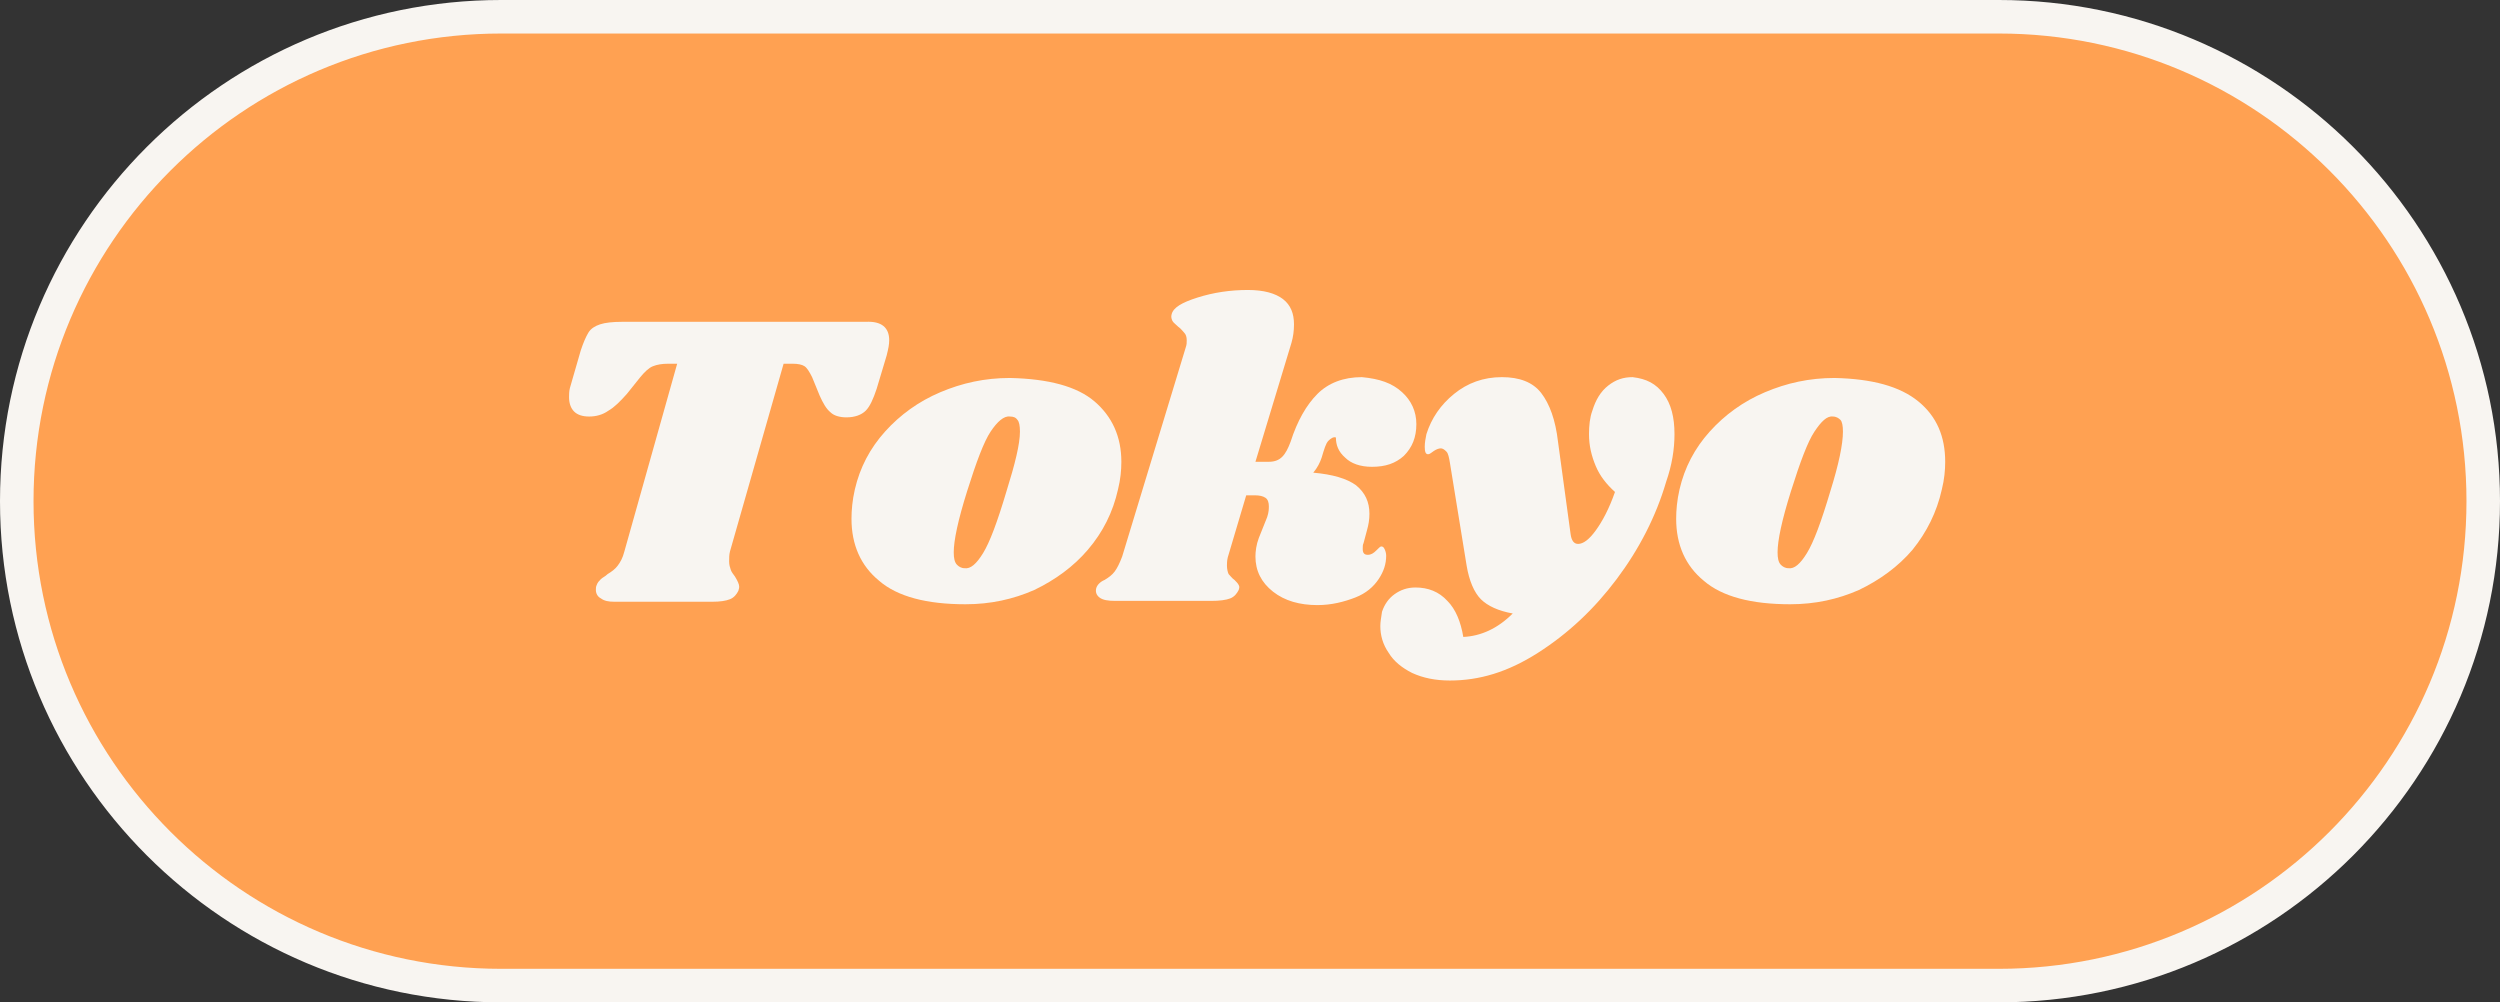 <?xml version="1.0" encoding="utf-8"?>
<!-- Generator: Adobe Illustrator 25.2.1, SVG Export Plug-In . SVG Version: 6.00 Build 0)  -->
<svg version="1.1" id="Layer_1" xmlns="http://www.w3.org/2000/svg" xmlns:xlink="http://www.w3.org/1999/xlink" x="0px" y="0px"
	 viewBox="0 0 298.3 119.6" style="enable-background:new 0 0 298.3 119.6;" xml:space="preserve">
<rect x="0" y="0" width="298.3" height="119.6" fill="#333333" stroke="none"/>
<style type="text/css">
	.st0{fill:#FFA152;}
	.st1{fill:#F8F5F1;}
	.st2{enable-background:new    ;}
</style>
<g>
	<path class="st0" d="M238.5,117.6H59.8C27.9,117.6,2,91.7,2,59.8l0,0C2,27.9,27.9,2,59.8,2h178.7c31.9,0,57.8,25.9,57.8,57.8l0,0
		C296.3,91.7,270.4,117.6,238.5,117.6z"/>
	<path class="st1" d="M238.5,119.6H59.8C26.8,119.6,0,92.8,0,59.8S26.8,0,59.8,0h178.7c33,0,59.8,26.8,59.8,59.8
		S271.5,119.6,238.5,119.6z M59.8,4C29,4,4,29,4,59.8c0,30.8,25,55.8,55.8,55.8h178.7c30.8,0,55.8-25,55.8-55.8
		c0-30.8-25-55.8-55.8-55.8H59.8z"/>
</g>
<g class="st2">
	<path class="st1" d="M106.1,40.6c0,0.5-0.1,1-0.3,1.8l-1.2,4c-0.4,1.2-0.8,2.1-1.3,2.6c-0.5,0.5-1.3,0.8-2.3,0.8
		c-0.8,0-1.5-0.2-1.9-0.6c-0.5-0.4-0.9-1.1-1.3-2L96.9,45c-0.3-0.6-0.6-1.1-0.9-1.3c-0.3-0.2-0.8-0.3-1.4-0.3h-1.1l-6.4,22.4
		c-0.1,0.4-0.1,0.8-0.1,1.2c0,0.4,0.1,0.7,0.2,1c0.1,0.3,0.3,0.5,0.5,0.8c0.3,0.5,0.5,0.9,0.5,1.2c0,0.1,0,0.2-0.1,0.5
		c-0.2,0.4-0.5,0.8-1,1c-0.5,0.2-1.2,0.3-2.1,0.3H73.3c-0.7,0-1.2-0.1-1.6-0.4c-0.4-0.2-0.6-0.6-0.6-1c0-0.2,0-0.4,0.1-0.6
		c0.1-0.3,0.3-0.5,0.5-0.7c0.2-0.2,0.5-0.3,0.8-0.6c0.5-0.3,0.9-0.6,1.2-1c0.3-0.4,0.6-0.9,0.8-1.7l6.3-22.4h-1.1
		c-0.7,0-1.3,0.1-1.8,0.3c-0.5,0.2-1,0.7-1.5,1.3L74.8,47c-0.8,0.9-1.5,1.6-2.2,2c-0.7,0.5-1.5,0.7-2.3,0.7c-0.8,0-1.4-0.2-1.8-0.6
		c-0.4-0.4-0.6-1-0.6-1.7c0-0.3,0-0.7,0.1-1.1l1.3-4.5c0.3-0.9,0.6-1.6,0.9-2.1c0.3-0.5,0.8-0.8,1.4-1c0.6-0.2,1.5-0.3,2.6-0.3h29.1
		C105.2,38.3,106.1,39.1,106.1,40.6z"/>
	<path class="st1" d="M130.6,47.9c2.1,1.8,3.2,4.2,3.2,7.2c0,1-0.1,2.1-0.4,3.3c-0.6,2.7-1.8,5.1-3.6,7.2c-1.7,2-3.9,3.6-6.4,4.8
		c-2.5,1.1-5.2,1.7-8.2,1.7c-4.6,0-8.1-0.9-10.3-2.8c-2.2-1.8-3.3-4.3-3.3-7.4c0-1,0.1-2.2,0.4-3.5c0.6-2.6,1.8-4.9,3.6-6.9
		c1.8-2,4-3.6,6.6-4.7c2.6-1.1,5.3-1.7,8.3-1.7C125.1,45.2,128.5,46.1,130.6,47.9z M118.2,51.5c-0.8,1.2-1.7,3.6-2.8,7.1
		c-1.1,3.5-1.6,5.9-1.6,7.3c0,0.7,0.1,1.2,0.4,1.5c0.2,0.2,0.5,0.4,0.9,0.4c0.7,0.1,1.4-0.5,2.2-1.8c0.8-1.3,1.7-3.7,2.8-7.4
		c1-3.2,1.6-5.6,1.6-7.1c0-0.7-0.1-1.2-0.3-1.4c-0.2-0.3-0.5-0.4-0.9-0.4C119.8,49.6,119,50.3,118.2,51.5z"/>
	<path class="st1" d="M167.3,46.8c1.1,1,1.7,2.3,1.7,3.8c0,1.6-0.5,2.8-1.5,3.8c-1,0.9-2.2,1.3-3.8,1.3c-1.4,0-2.5-0.4-3.2-1.1
		c-0.8-0.7-1.1-1.5-1.1-2.4c-0.3-0.1-0.6,0.1-0.9,0.4s-0.5,1-0.8,2c-0.2,0.6-0.5,1.2-1,1.8c2.3,0.2,4,0.7,5.1,1.5
		c1.1,0.9,1.6,2,1.6,3.4c0,0.7-0.1,1.3-0.3,2l-0.4,1.5c-0.1,0.2-0.1,0.4-0.1,0.7c0,0.5,0.2,0.7,0.6,0.7c0.4,0,0.7-0.2,1-0.5
		c0.3-0.3,0.5-0.5,0.6-0.5c0.2,0,0.3,0.1,0.4,0.3c0.1,0.2,0.2,0.5,0.2,0.8c0,1-0.3,1.9-0.9,2.8c-0.6,0.9-1.5,1.7-2.8,2.2
		s-2.8,0.9-4.5,0.9c-2.1,0-3.9-0.5-5.3-1.6c-1.4-1.1-2.1-2.5-2.1-4.2c0-0.6,0.1-1.4,0.4-2.2l1-2.5c0.2-0.6,0.2-1,0.2-1.3
		c0-0.4-0.1-0.8-0.4-1c-0.3-0.2-0.7-0.3-1.3-0.3h-1l-2.2,7.4c-0.1,0.4-0.1,0.8-0.1,1c0,0.4,0.1,0.8,0.2,1c0.2,0.2,0.4,0.5,0.7,0.7
		c0.2,0.2,0.4,0.4,0.5,0.6c0.1,0.2,0.1,0.3,0,0.6c-0.2,0.4-0.5,0.8-1,1s-1.3,0.3-2.3,0.3h-11.4c-0.9,0-1.5-0.1-1.9-0.4
		s-0.5-0.7-0.4-1.1c0.1-0.4,0.5-0.8,1-1c0.5-0.3,0.9-0.6,1.2-1c0.3-0.4,0.6-1,0.9-1.8l7.6-25c0.1-0.3,0.1-0.5,0.1-0.8
		c0-0.4-0.1-0.7-0.3-0.9c-0.2-0.2-0.4-0.5-0.7-0.7c-0.3-0.3-0.6-0.5-0.7-0.7c-0.1-0.2-0.2-0.5-0.1-0.8c0.2-0.8,1.2-1.4,3.1-2
		s3.9-0.9,6-0.9c1.9,0,3.3,0.4,4.2,1.1s1.3,1.7,1.3,3c0,0.8-0.1,1.5-0.3,2.2l-4.3,14.2h1.6c0.7,0,1.2-0.2,1.6-0.6
		c0.4-0.4,0.7-1,1-1.8c0.8-2.5,1.9-4.4,3.2-5.7c1.3-1.3,3.1-2,5.3-2C164.6,45.2,166.1,45.7,167.3,46.8z"/>
	<path class="st1" d="M198.5,47c0.9,1.2,1.3,2.8,1.3,4.8c0,1.8-0.3,3.7-1,5.7c-1.2,4.1-3.2,8-5.9,11.6c-2.7,3.6-5.8,6.5-9.4,8.8
		s-7,3.3-10.5,3.3c-1.7,0-3.2-0.3-4.5-0.9c-1.2-0.6-2.2-1.4-2.8-2.4c-0.7-1-1-2.1-1-3.2c0-0.5,0.1-1,0.2-1.7
		c0.3-0.9,0.8-1.6,1.5-2.1c0.7-0.5,1.5-0.8,2.5-0.8c1.5,0,2.8,0.5,3.8,1.6c1,1,1.6,2.5,1.9,4.3c2.1-0.1,4.1-1,5.9-2.8
		c-1.7-0.3-3-0.9-3.8-1.7c-0.8-0.8-1.4-2.2-1.7-4l-2-12.3c-0.1-0.6-0.2-1.1-0.4-1.3c-0.2-0.2-0.4-0.4-0.7-0.4
		c-0.2,0-0.5,0.1-0.8,0.3c-0.3,0.2-0.5,0.4-0.7,0.4c-0.3,0-0.4-0.3-0.4-0.9c0-0.5,0.1-1,0.2-1.5c0.6-1.9,1.7-3.5,3.3-4.8
		c1.6-1.3,3.5-2,5.7-2c2.1,0,3.7,0.6,4.7,1.9s1.7,3.2,2,5.8l1.5,11c0.1,0.8,0.4,1.2,0.9,1.2c0.6,0,1.3-0.5,2.1-1.6
		c0.8-1.1,1.6-2.6,2.3-4.6c-1-0.9-1.8-1.9-2.3-3.1c-0.5-1.2-0.8-2.4-0.8-3.8c0-1,0.1-2,0.4-2.8c0.4-1.3,1-2.3,1.9-3
		c0.9-0.7,1.8-1,2.9-1C196.5,45.2,197.6,45.8,198.5,47z"/>
	<path class="st1" d="M228.9,47.9c2.2,1.8,3.2,4.2,3.2,7.2c0,1-0.1,2.1-0.4,3.3c-0.6,2.7-1.8,5.1-3.5,7.2c-1.7,2-3.9,3.6-6.4,4.8
		c-2.5,1.1-5.2,1.7-8.2,1.7c-4.6,0-8.1-0.9-10.3-2.8c-2.2-1.8-3.3-4.3-3.3-7.4c0-1,0.1-2.2,0.4-3.5c0.6-2.6,1.8-4.9,3.6-6.9
		c1.8-2,4-3.6,6.6-4.7c2.6-1.1,5.3-1.7,8.3-1.7C223.4,45.2,226.7,46.1,228.9,47.9z M216.5,51.5c-0.8,1.2-1.7,3.6-2.8,7.1
		c-1.1,3.5-1.6,5.9-1.6,7.3c0,0.7,0.1,1.2,0.4,1.5c0.2,0.2,0.5,0.4,0.9,0.4c0.7,0.1,1.4-0.5,2.2-1.8c0.8-1.3,1.7-3.7,2.8-7.4
		c1-3.2,1.5-5.6,1.5-7.1c0-0.7-0.1-1.2-0.3-1.4s-0.5-0.4-0.9-0.4C218,49.6,217.3,50.3,216.5,51.5z"/>
</g>
</svg>
